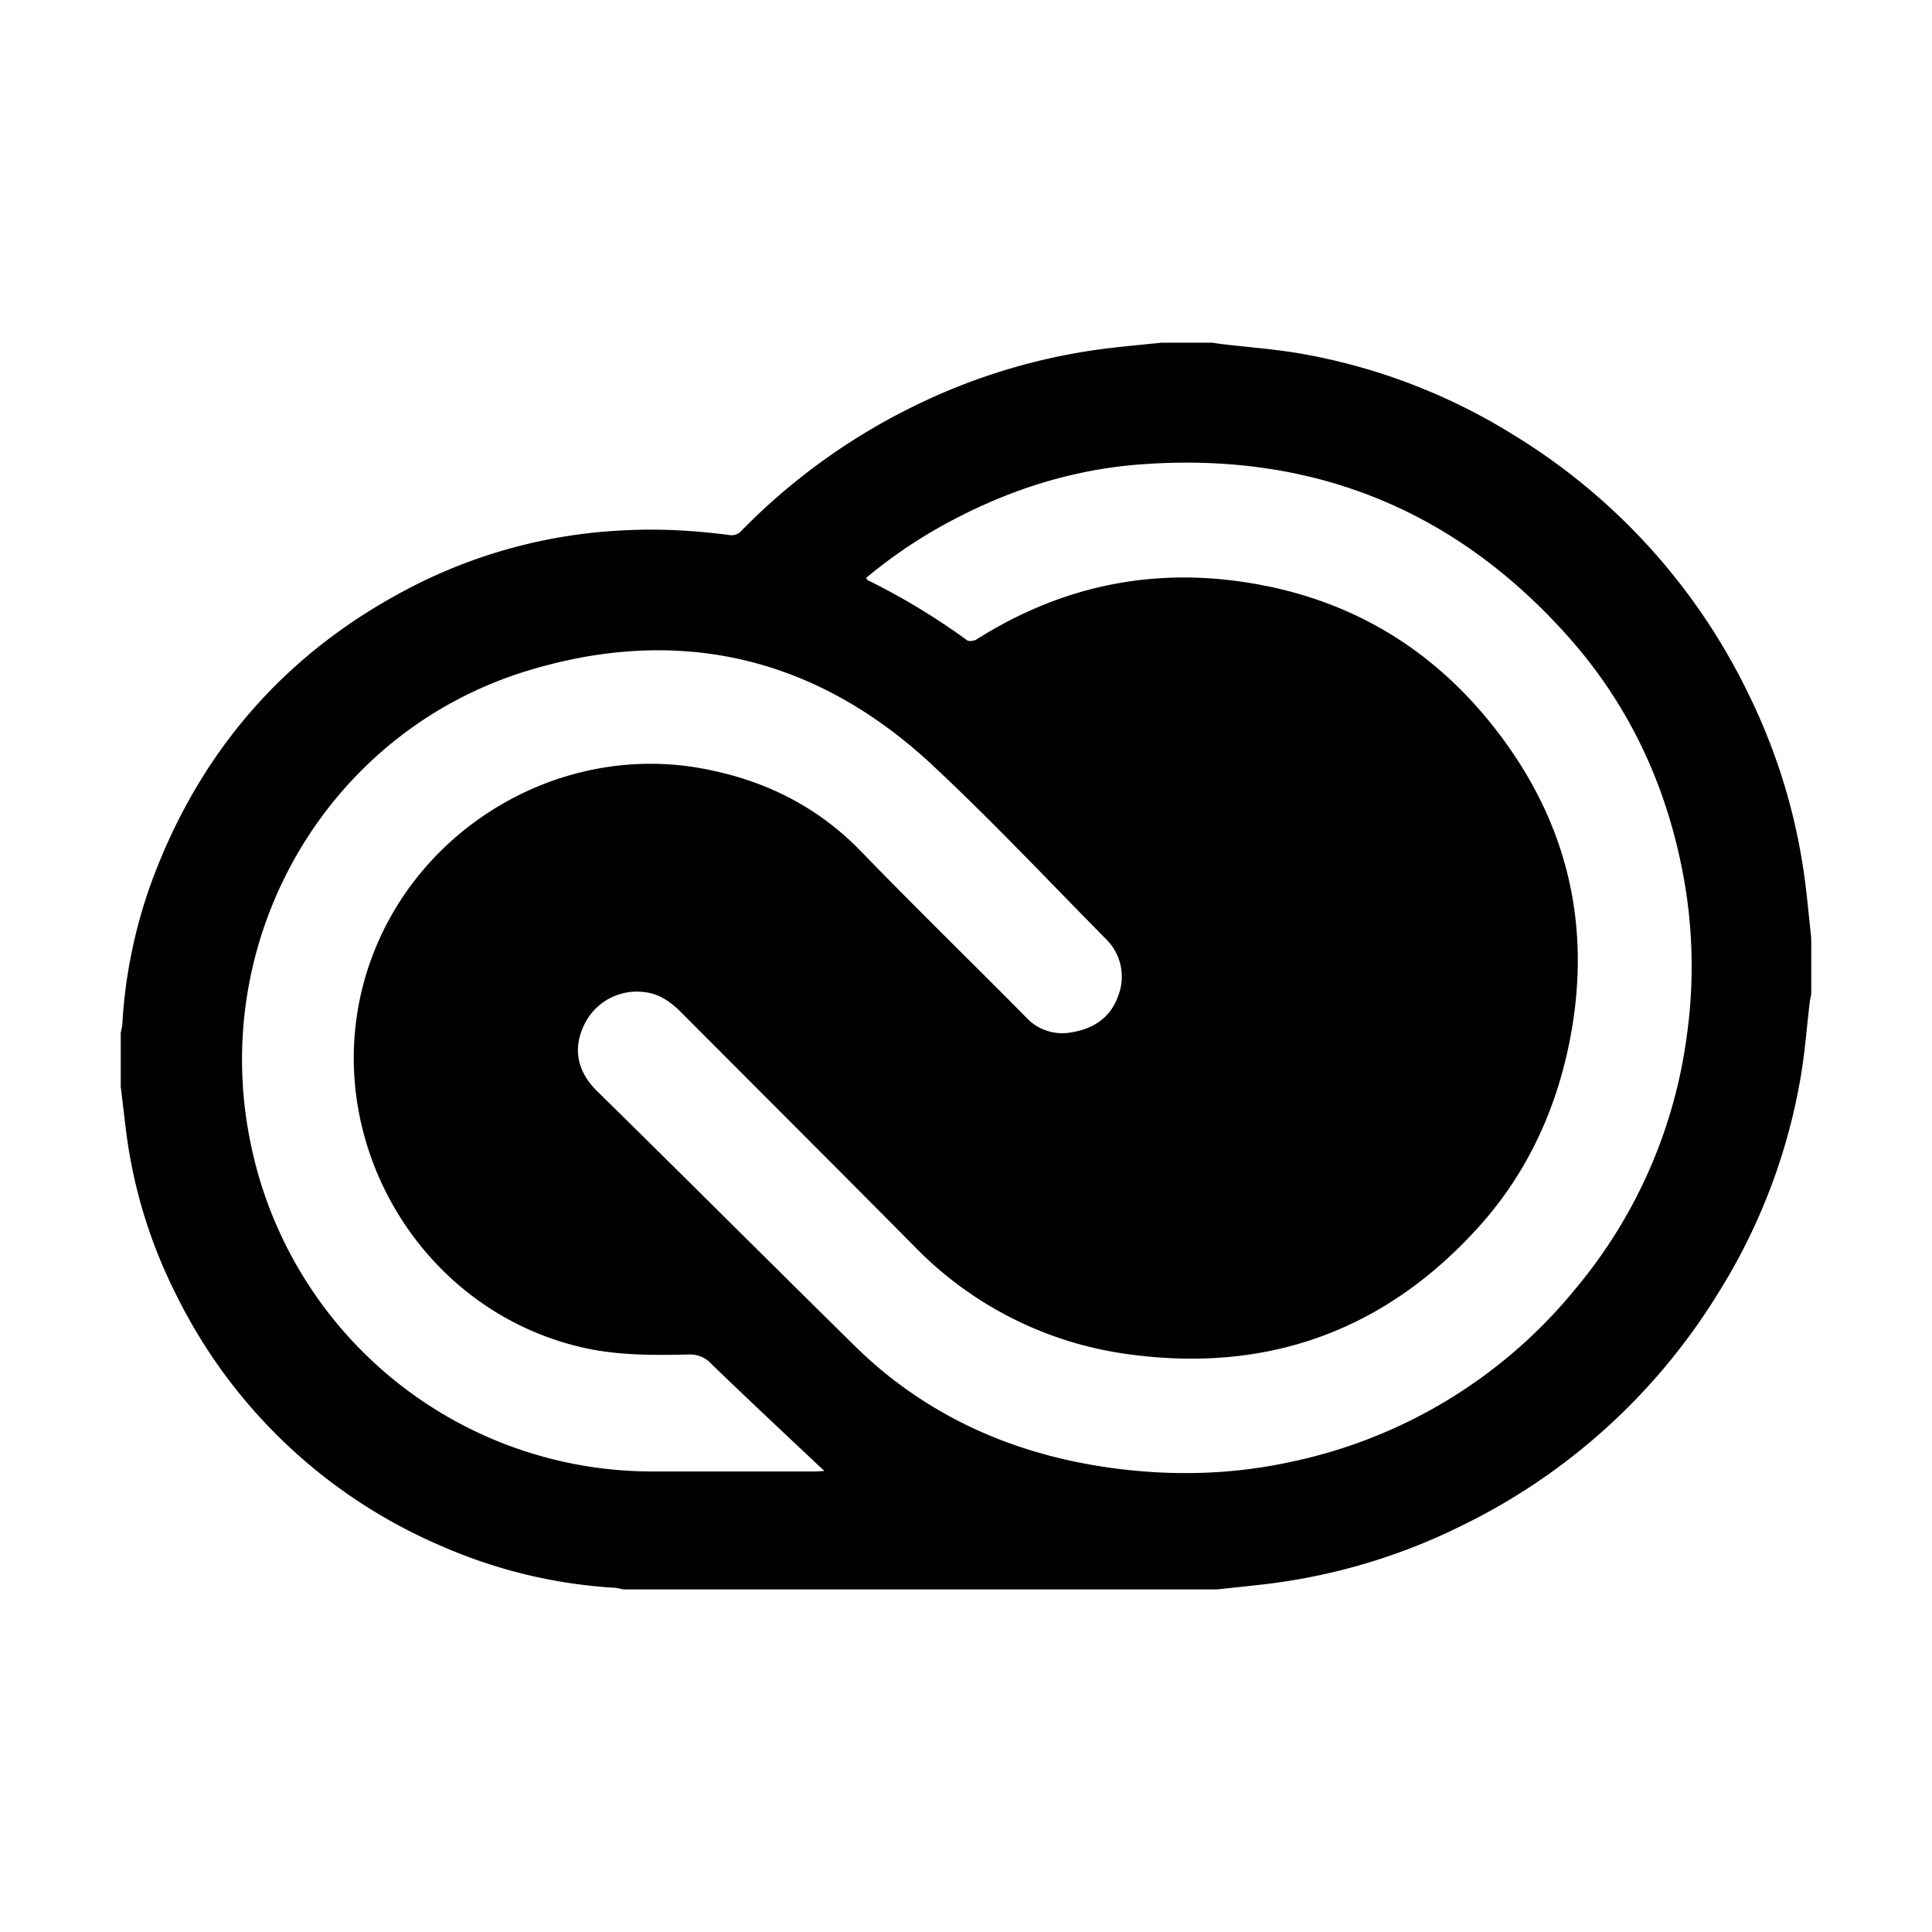 <svg fill="currentColor" xmlns="http://www.w3.org/2000/svg" viewBox="0 0 24 24">
    <path d="M22.5 11.655v.691c-.007.038-.015.075-.02.112-.035.3-.058.603-.108.902a7.379 7.379 0 0 1-1.029 2.705 7.693 7.693 0 0 1-3.19 2.89 7.462 7.462 0 0 1-2.46.727c-.19.022-.38.041-.57.062H7.746c-.038-.007-.075-.018-.112-.02a6.29 6.29 0 0 1-2.142-.515 6.533 6.533 0 0 1-3.317-3.153 6.202 6.202 0 0 1-.613-2.04L1.5 13.5v-.67c.007-.038.018-.075.02-.113a6.18 6.18 0 0 1 .404-1.871c.626-1.619 1.719-2.82 3.27-3.596a6.408 6.408 0 0 1 2.562-.662c.44-.023.879.002 1.316.06a.166.166 0 0 0 .124-.04 7.779 7.779 0 0 1 2.15-1.559 7.525 7.525 0 0 1 2.473-.729c.204-.023.408-.042.612-.063h.63c.04.006.082.014.123.018.312.037.625.06.934.111a7.4 7.4 0 0 1 2.689 1.02 7.694 7.694 0 0 1 2.904 3.196c.383.773.629 1.606.726 2.462.023.198.042.395.063.592zM10.758 7.18c.013.017.016.025.021.027.432.213.845.463 1.234.746.025.018.085.01.115-.008 1.07-.678 2.23-.912 3.475-.69 1.22.216 2.213.825 2.972 1.8.86 1.102 1.187 2.348.95 3.735-.16.929-.532 1.763-1.165 2.461-1.154 1.274-2.6 1.8-4.302 1.577a4.542 4.542 0 0 1-2.7-1.346c-.961-.97-1.928-1.934-2.892-2.902-.128-.129-.271-.233-.456-.255a.725.725 0 0 0-.756.412c-.124.259-.108.55.162.816 1.074 1.055 2.138 2.119 3.211 3.175.184.181.381.349.59.5.784.57 1.667.885 2.624 1.012.751.099 1.497.077 2.236-.089a6.197 6.197 0 0 0 3.5-2.148 6.154 6.154 0 0 0 1.38-3.157 6.186 6.186 0 0 0-.058-2.031c-.213-1.094-.676-2.073-1.418-2.906-1.415-1.59-3.195-2.299-5.313-2.14-.815.06-1.586.3-2.312.68a6.1 6.1 0 0 0-1.098.731zm-.518 11.092l-.087-.081c-.44-.415-.881-.827-1.315-1.247a.356.356 0 0 0-.28-.118c-.44.01-.88.013-1.313-.085-2.153-.487-3.404-2.829-2.61-4.889.626-1.624 2.359-2.614 4.068-2.309.766.137 1.438.461 1.99 1.03.673.695 1.366 1.37 2.047 2.058a.611.611 0 0 0 .547.197c.277-.04.498-.171.598-.443a.655.655 0 0 0-.152-.726c-.714-.723-1.411-1.465-2.154-2.158C10.14 8.16 8.44 7.76 6.56 8.33c-2.527.768-4.006 3.378-3.429 5.954a5.089 5.089 0 0 0 4.98 3.995h2.011c.034 0 .067-.003.118-.006z"/>
</svg>
